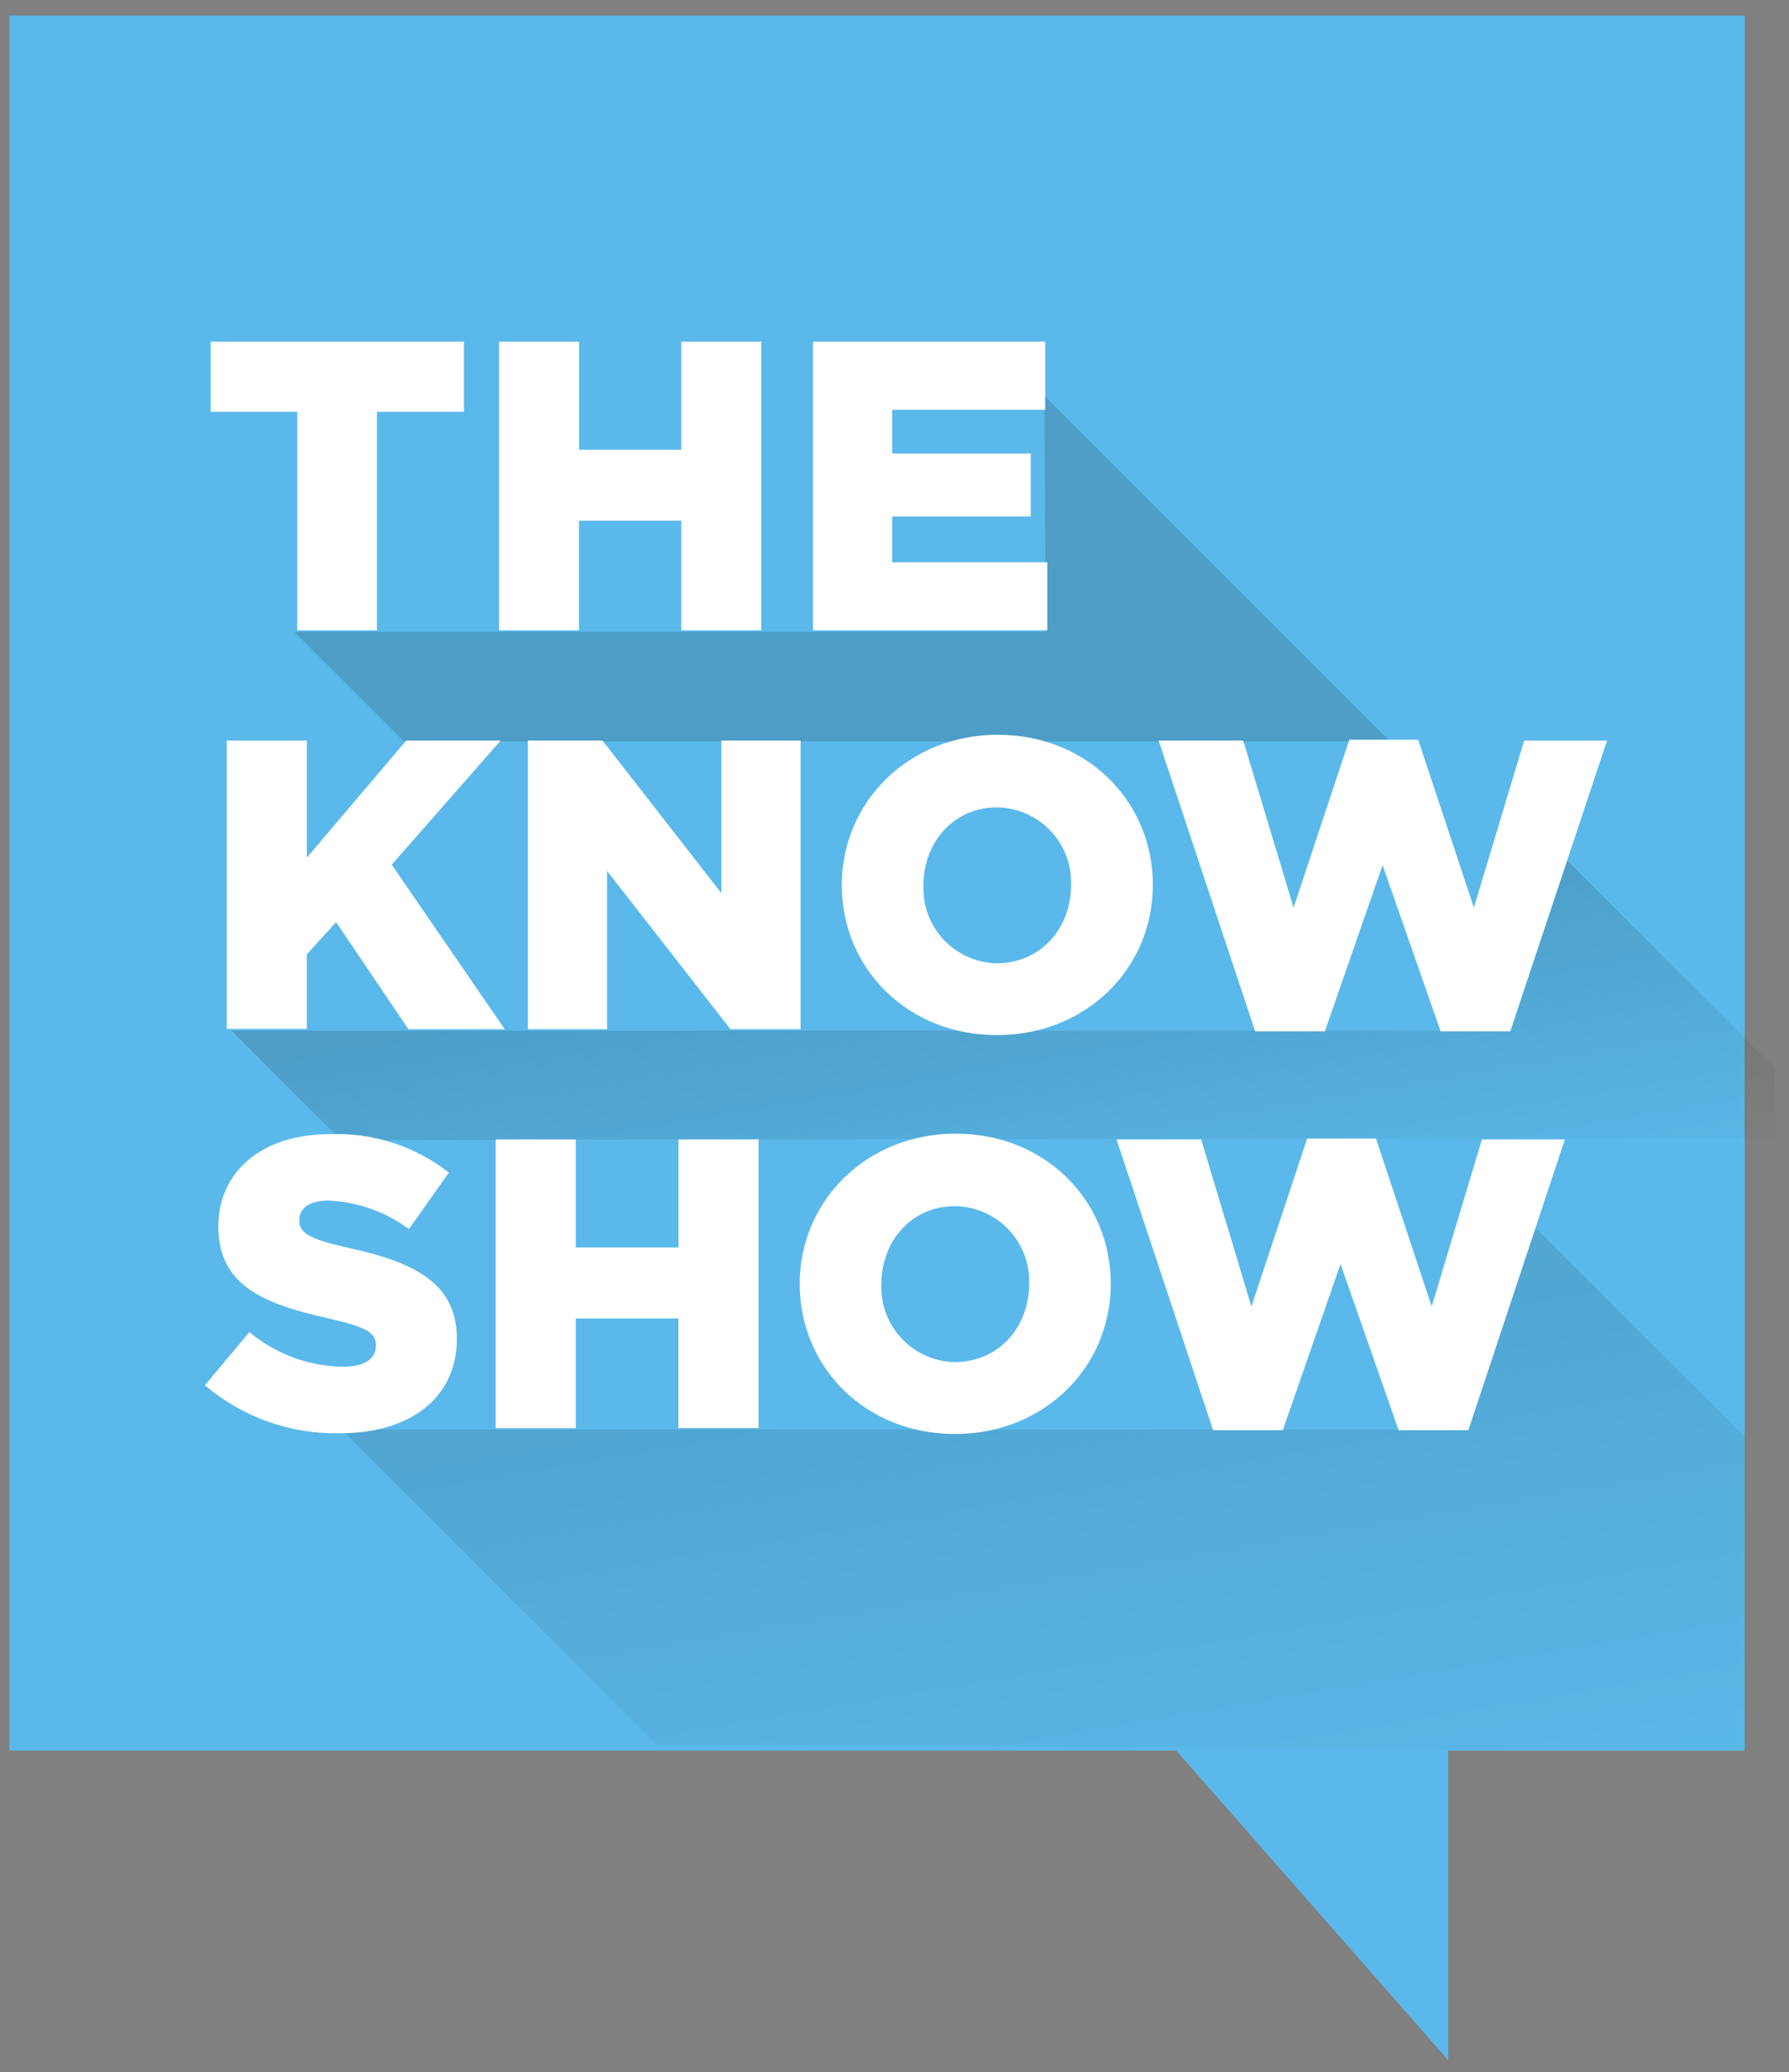 <svg width="82" height="95" viewBox="0 0 82 95" fill="none" xmlns="http://www.w3.org/2000/svg">
<rect x="0" y="0" width="82" height="95" fill="#808080" stroke="none"/>
<path d="M40.2 0.715H0.438V80.255H53.914L66.378 94.447V80.255H79.967V0.715L40.2 0.715Z" fill="#5AB9EA"/>
<path d="M70.376 56.281L67.302 65.533H15.654L30.095 79.975L79.968 80.254V65.874L70.376 56.281Z" fill="url(#paint0_linear)"/>
<path d="M71.622 39.245L68.866 47.251H10.613L15.635 52.273L81.363 52.148V48.987L71.622 39.245Z" fill="url(#paint1_linear)"/>
<path d="M47.868 18.135L47.94 28.97H13.498L18.52 33.992H63.722L47.868 18.135Z" fill="url(#paint2_linear)"/>
<path d="M9.392 63.507L11.431 61.068C12.636 62.076 14.152 62.636 15.722 62.656C16.684 62.656 17.232 62.314 17.232 61.694C17.232 61.073 16.799 60.842 15 60.428C12.182 59.784 10.007 58.985 10.007 56.228C10.007 53.77 11.931 51.995 15.13 51.995C17.096 51.92 19.025 52.544 20.576 53.756L18.743 56.344C17.668 55.546 16.377 55.091 15.039 55.04C14.149 55.04 13.716 55.42 13.716 55.93C13.716 56.536 14.168 56.801 16.006 57.215C19.051 57.879 20.941 58.86 20.941 61.376C20.941 64.08 18.805 65.706 15.592 65.706C13.326 65.758 11.119 64.976 9.392 63.507Z" fill="white"/>
<path d="M22.721 52.236H26.391V57.191H31.1V52.236H34.77V65.471H31.095V60.443H26.391V65.476H22.721V52.236Z" fill="white"/>
<path d="M36.655 58.856C36.655 55.055 39.719 51.971 43.803 51.971C47.887 51.971 50.913 55.017 50.913 58.856C50.913 62.695 47.849 65.74 43.765 65.74C39.681 65.74 36.655 62.695 36.655 58.856ZM47.171 58.856C47.187 58.397 47.111 57.939 46.947 57.51C46.784 57.081 46.536 56.689 46.218 56.357C45.901 56.025 45.52 55.761 45.099 55.578C44.678 55.396 44.224 55.3 43.765 55.296C41.759 55.296 40.398 56.922 40.398 58.87C40.379 59.327 40.452 59.783 40.612 60.212C40.772 60.641 41.016 61.033 41.33 61.366C41.643 61.699 42.02 61.966 42.438 62.151C42.857 62.336 43.308 62.436 43.765 62.445C45.828 62.43 47.171 60.804 47.171 58.856Z" fill="white"/>
<path d="M51.178 52.237H55.055L57.359 59.896L59.913 52.198H63.069L65.623 59.896L67.927 52.237H71.727L67.302 65.568H64.108L61.443 57.947L58.797 65.568H55.603L51.178 52.237Z" fill="white"/>
<path d="M10.394 33.95H14.064V39.319L18.619 33.95H22.948L17.955 39.641L23.136 47.185H18.72L15.406 42.273L14.064 43.75V47.17H10.394V33.95Z" fill="white"/>
<path d="M24.197 33.95H27.617L33.063 40.945V33.95H36.694V47.185H33.481L27.824 39.925V47.185H24.197V33.95Z" fill="white"/>
<path d="M38.584 40.569C38.584 36.769 41.648 33.685 45.732 33.685C49.816 33.685 52.842 36.73 52.842 40.569C52.842 44.409 49.778 47.454 45.694 47.454C41.61 47.454 38.584 44.409 38.584 40.569ZM49.094 40.569C49.11 40.111 49.034 39.655 48.87 39.227C48.706 38.798 48.459 38.407 48.142 38.076C47.825 37.745 47.446 37.48 47.025 37.298C46.605 37.115 46.152 37.019 45.694 37.014C43.688 37.014 42.326 38.64 42.326 40.589C42.308 41.046 42.38 41.502 42.541 41.931C42.701 42.359 42.945 42.751 43.258 43.084C43.572 43.417 43.949 43.684 44.367 43.87C44.785 44.055 45.236 44.155 45.694 44.163C47.752 44.144 49.094 42.518 49.094 40.569Z" fill="white"/>
<path d="M53.106 33.95H56.983L59.292 41.609L61.847 33.911H65.002L67.557 41.609L69.861 33.95H73.661L69.226 47.281H66.032L63.372 39.66L60.726 47.281H57.532L53.106 33.95Z" fill="white"/>
<path d="M13.625 18.877H9.656V15.663H21.264V18.877H17.276V28.898H13.625V18.877Z" fill="white"/>
<path d="M22.874 15.663H26.544V20.618H31.225V15.663H34.895V28.898H31.225V23.871H26.54V28.898H22.874V15.663Z" fill="white"/>
<path d="M37.263 15.663H47.908V18.785H40.895V20.792H47.244V23.678H40.895V25.776H48.004V28.898H37.263V15.663Z" fill="white"/>
<defs>
<linearGradient id="paint0_linear" x1="51.529" y1="87.649" x2="47.276" y2="62.55" gradientUnits="userSpaceOnUse">
<stop stop-opacity="0"/>
<stop offset="1" stop-opacity="0.1"/>
</linearGradient>
<linearGradient id="paint1_linear" x1="47.917" y1="59.519" x2="45.112" y2="42.969" gradientUnits="userSpaceOnUse">
<stop stop-opacity="0"/>
<stop offset="1" stop-opacity="0.15"/>
</linearGradient>
<linearGradient id="paint2_linear" x1="4147.46" y1="1396.73" x2="4114.59" y2="782.535" gradientUnits="userSpaceOnUse">
<stop stop-opacity="0"/>
<stop offset="1" stop-opacity="0.15"/>
</linearGradient>
</defs>
</svg>
